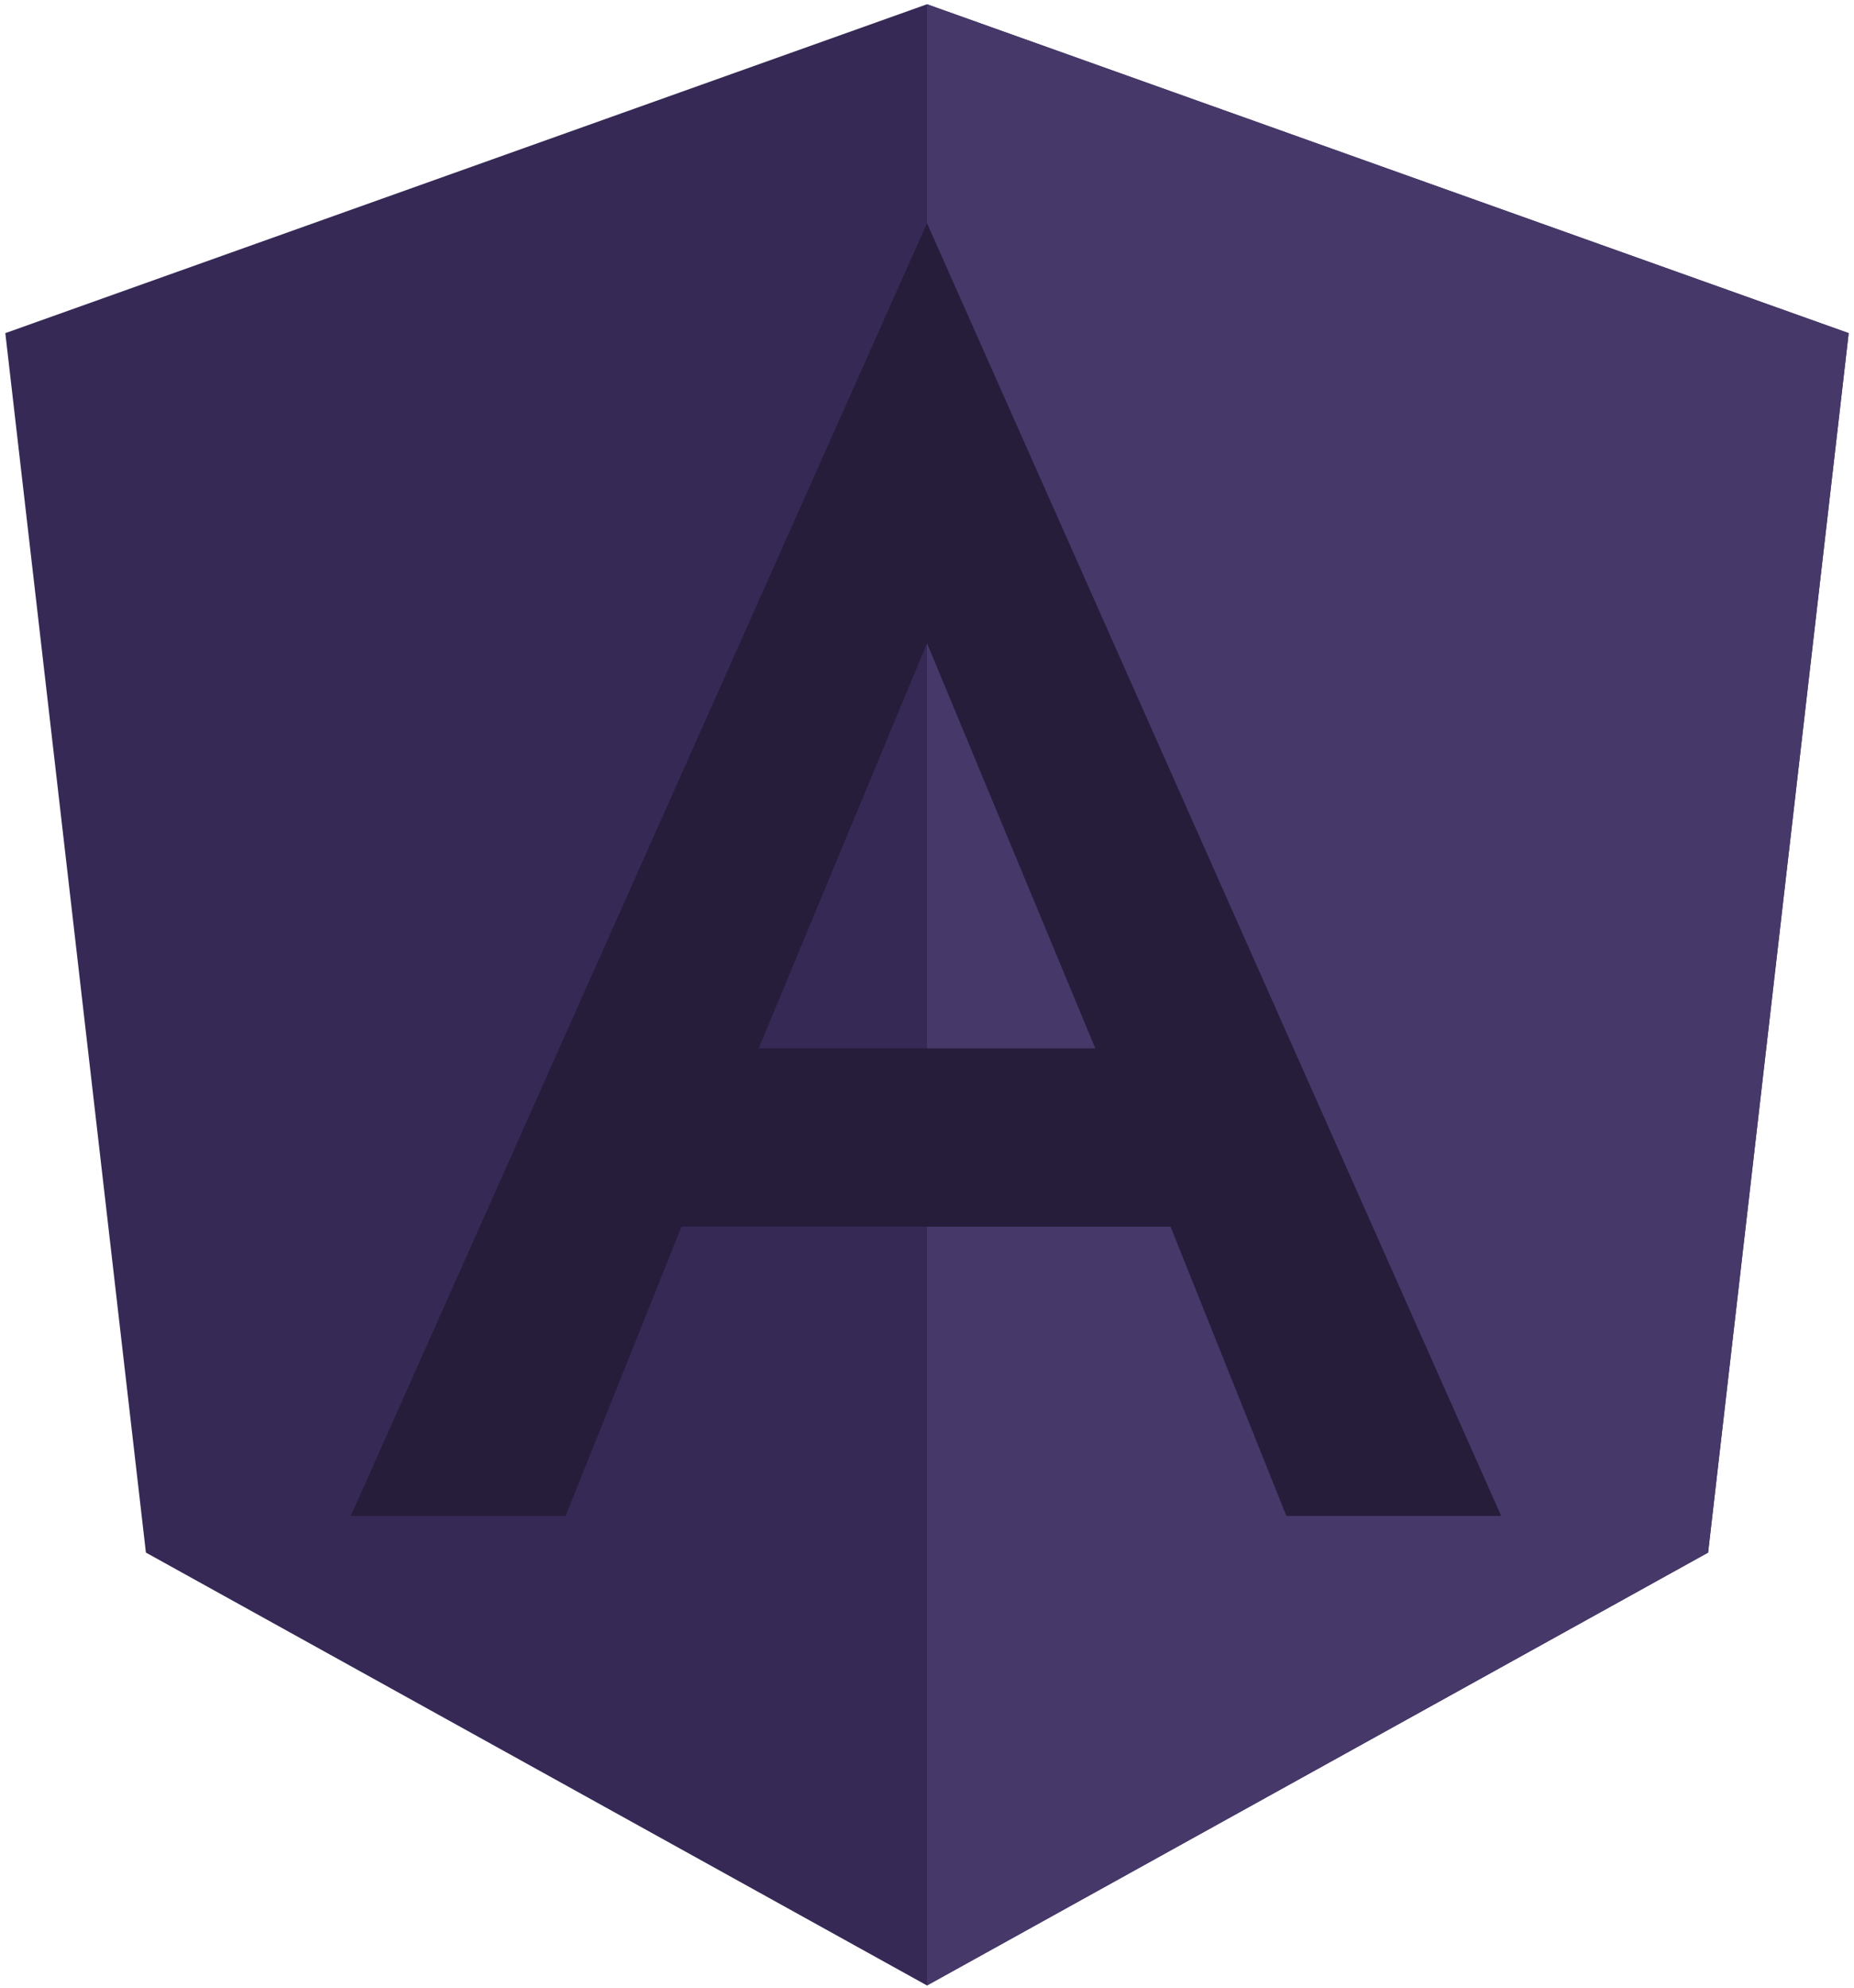 <svg width="209" height="224" viewBox="0 0 209 224" fill="none" xmlns="http://www.w3.org/2000/svg">
<path d="M104.5 0.48L0.6 37.531L16.448 174.911L104.5 223.68L192.552 174.911L208.4 37.531L104.5 0.48Z" fill="#362955"/>
<path d="M104.5 0.48V25.255V25.144V138.194V223.68L192.552 174.911L208.4 37.531L104.5 0.48Z" fill="#47386A"/>
<path d="M104.5 25.144L39.549 170.782H63.766L76.823 138.194H131.954L145.011 170.782H169.228L104.5 25.144ZM123.472 118.106H85.528L104.5 72.462L123.472 118.106Z" fill="#261D3A"/>
</svg>
